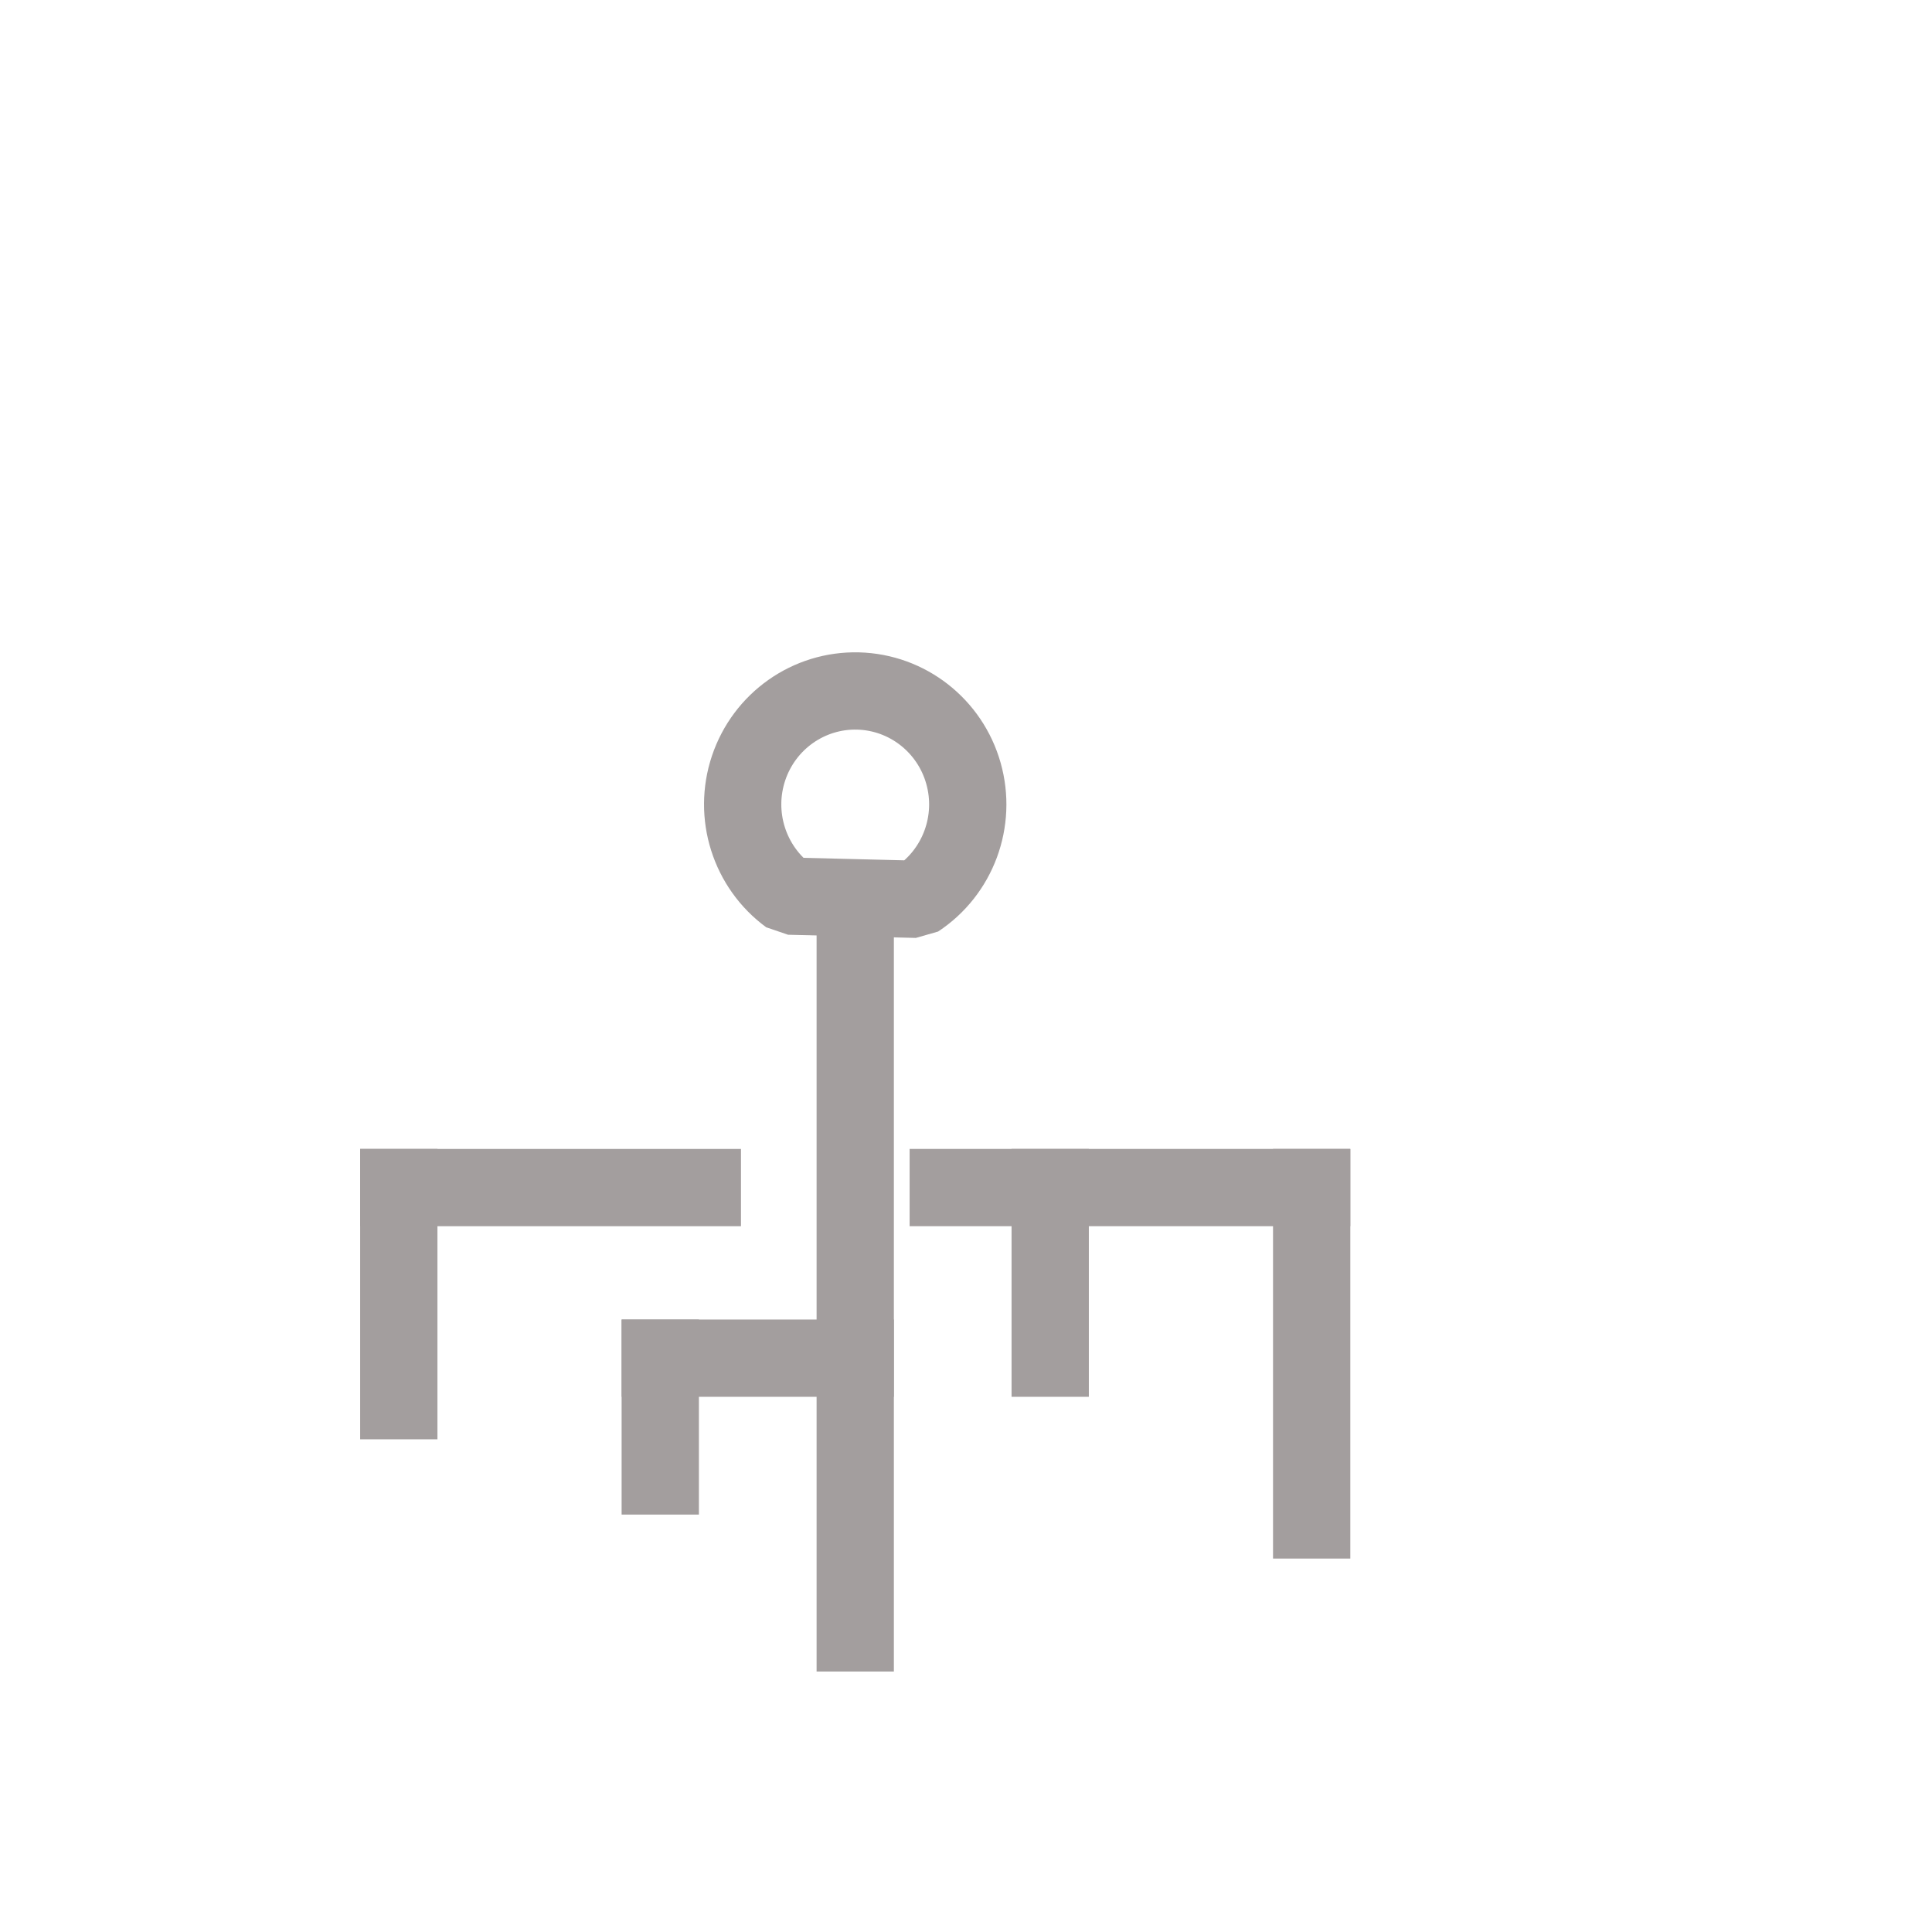<?xml version="1.0" standalone="no"?>
<!DOCTYPE svg PUBLIC "-//W3C//DTD SVG 20010904//EN" "http://www.w3.org/TR/2001/REC-SVG-20010904/DTD/svg10.dtd">
<!-- Created using Krita: http://krita.org -->
<svg xmlns="http://www.w3.org/2000/svg" 
    xmlns:xlink="http://www.w3.org/1999/xlink"
    xmlns:krita="http://krita.org/namespaces/svg/krita"
    xmlns:sodipodi="http://sodipodi.sourceforge.net/DTD/sodipodi-0.dtd"
    width="72pt"
    height="72pt"
    viewBox="0 0 72 72">
<defs/>
<path id="shape0" transform="translate(14.862, 44.257)" fill="none" stroke="#a39e9e" stroke-width="2.88" stroke-linecap="square" stroke-linejoin="miter" stroke-miterlimit="2" d="M1.77636e-15 7.942L0 0"/><path id="shape1" transform="translate(14.862, 44.257)" fill="none" stroke="#a39e9e" stroke-width="2.88" stroke-linecap="square" stroke-linejoin="miter" stroke-miterlimit="2" d="M0 0C3.314 0 7.998 0 11.312 0"/><path id="shape2" transform="translate(31.872, 35.007)" fill="none" stroke="#a39e9e" stroke-width="2.88" stroke-linecap="square" stroke-linejoin="miter" stroke-miterlimit="2" d="M7.10543e-15 25.846L0 0"/><path id="shape3" transform="translate(35.339, 44.257)" fill="none" stroke="#a39e9e" stroke-width="2.88" stroke-linecap="square" stroke-linejoin="miter" stroke-miterlimit="2" d="M0 0L13.542 0"/><path id="shape4" transform="translate(48.882, 44.257)" fill="none" stroke="#a39e9e" stroke-width="2.88" stroke-linecap="square" stroke-linejoin="miter" stroke-miterlimit="2" d="M0 0L0 12.386"/><path id="shape5" transform="matrix(1 0 0 -1 39.138 50.615)" fill="none" stroke="#a39e9e" stroke-width="2.88" stroke-linecap="square" stroke-linejoin="miter" stroke-miterlimit="2" d="M0 0L0 6.358"/><path id="shape6" transform="translate(24.606, 50.615)" fill="none" stroke="#a39e9e" stroke-width="2.88" stroke-linecap="square" stroke-linejoin="miter" stroke-miterlimit="2" d="M7.266 0L0 0"/><path id="shape7" transform="translate(24.606, 50.615)" fill="none" stroke="#a39e9e" stroke-width="2.88" stroke-linecap="square" stroke-linejoin="miter" stroke-miterlimit="2" d="M0 0L0 4.389"/><path id="shape8" transform="translate(27.677, 25.75)" sodipodi:type="arc" sodipodi:rx="4.19416513761468" sodipodi:ry="4.2269320527523" sodipodi:cx="4.19446239818604" sodipodi:cy="4.22694298718871" sodipodi:start="2.1992638056869" sodipodi:end="0.991546312164067" sodipodi:arc-type="chord" d="M6.49 7.764C8.027 6.752 8.731 4.849 8.228 3.07C7.726 1.29 6.133 0.047 4.298 0.001C2.462 -0.044 0.811 1.119 0.222 2.871C-0.367 4.624 0.244 6.558 1.729 7.646Z" fill="none" stroke="#a39e9e" stroke-width="2.88" stroke-linecap="square" stroke-linejoin="bevel"/>
</svg>
